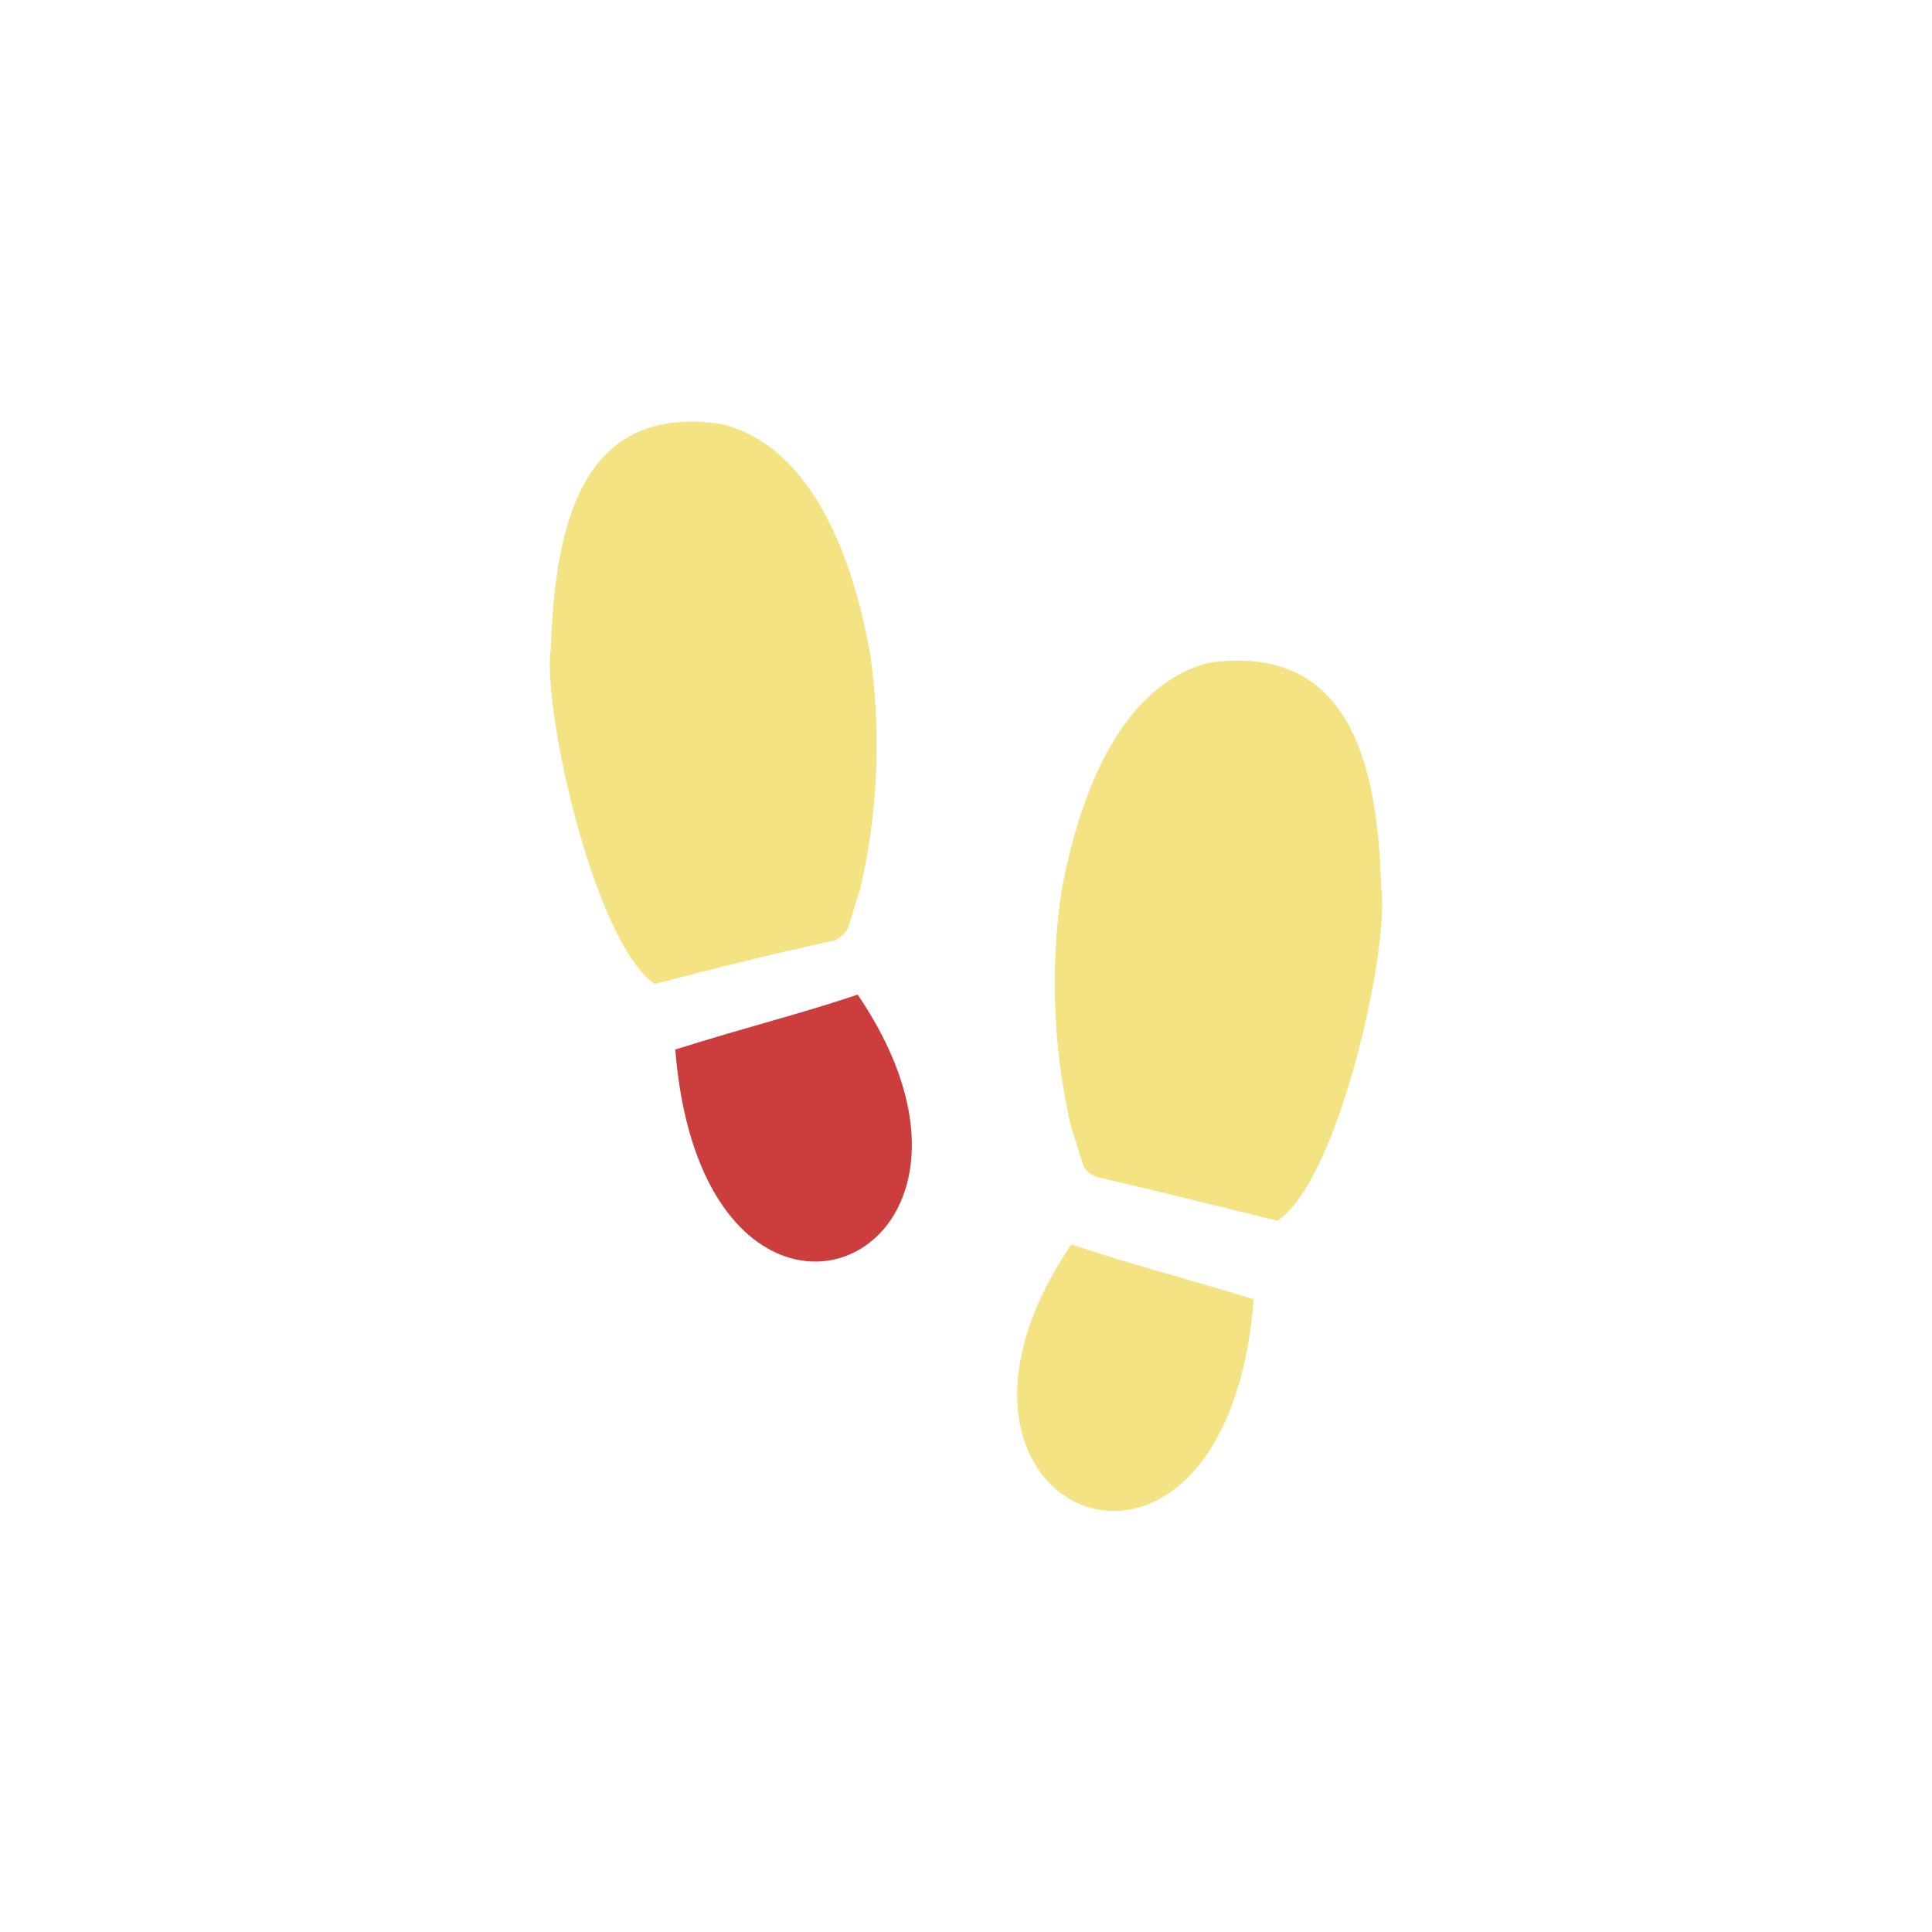 <svg xmlns="http://www.w3.org/2000/svg" viewBox="0 0 32.73 32.73"><defs><style>.cls-1{fill:none;}.cls-2{fill:#f4e383;}.cls-3{fill:#cc3d3e;}</style></defs><title>encourage</title><g id="Слой_2" data-name="Слой 2"><g id="Слой_1-2" data-name="Слой 1"><circle class="cls-1" cx="16.37" cy="16.37" r="16.37" transform="translate(-6.78 16.37) rotate(-45)"/><path class="cls-2" d="M18.15,21.08c1,.34,1.85.55,3.09.93C20.76,28,15.05,25.65,18.15,21.08Z"/><path class="cls-2" d="M23.4,15.05c-.06-1.81-.38-4.19-2.93-3.82-1.19.31-2.07,1.62-2.49,3.88a10.85,10.85,0,0,0,.17,4c.25.74.16.69.43.83,1,.23,2,.48,3.06.74C22.68,20,23.54,16.07,23.4,15.05Z"/><path class="cls-2" d="M14.57,15.07a10.86,10.86,0,0,0,.17-4c-.41-2.26-1.29-3.57-2.49-3.88C9.72,6.78,9.4,9.16,9.33,11c-.14,1,.72,4.93,1.76,5.67,1-.26,2-.51,3.06-.74C14.41,15.76,14.33,15.8,14.57,15.07Z"/><path class="cls-3" d="M11.44,17.78c.48,6,6.19,3.64,3.09-.93C13.55,17.18,12.68,17.39,11.44,17.78Z"/></g></g></svg>